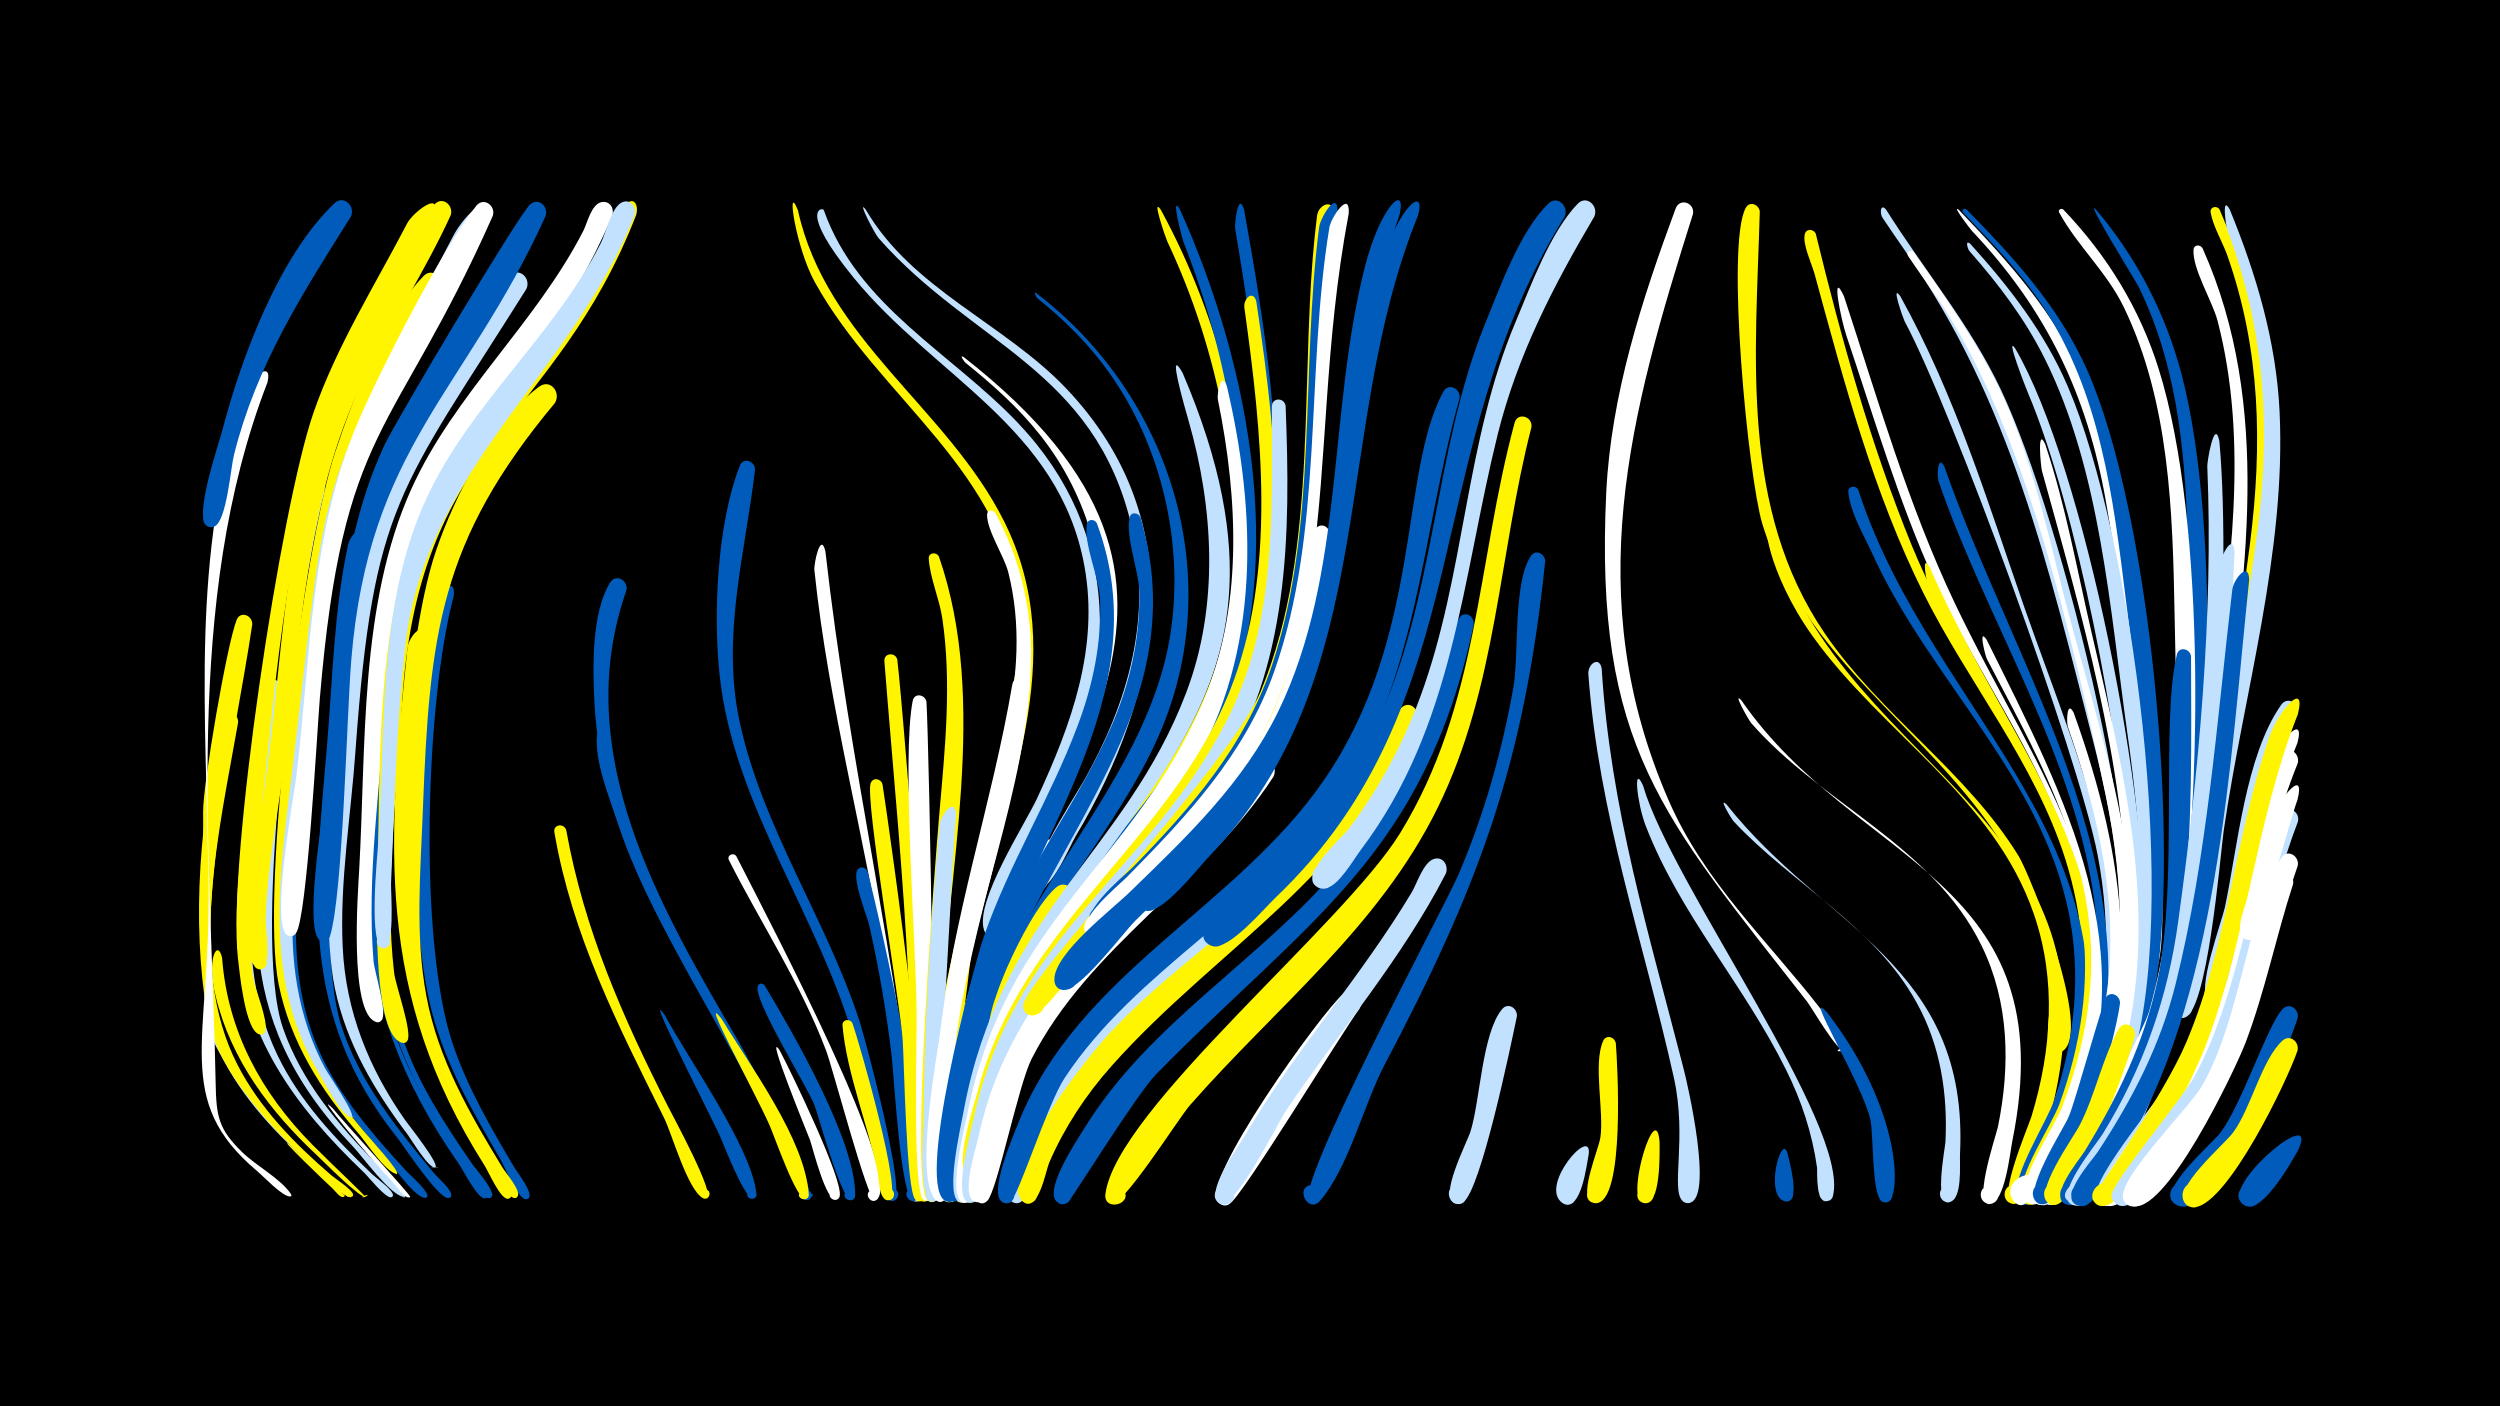 <svg width="1200" height="675" viewBox="-500 -500 1200 675" xmlns="http://www.w3.org/2000/svg"><path d="M-500-500h1200v675h-1200z" fill="#000"/><path d=""  fill="#fff" /><path d=""  fill="#005bbb" /><path d=""  fill="#c2e1ff" /><path d=""  fill="#c2e1ff" /><path d=""  fill="#fff500" /><path d=""  fill="#005bbb" /><path d=""  fill="#005bbb" /><path d=""  fill="#fff500" /><path d=""  fill="#fff500" /><path d=""  fill="#c2e1ff" /><path d=""  fill="#005bbb" /><path d=""  fill="#fff500" /><path d=""  fill="#c2e1ff" /><path d=""  fill="#fff500" /><path d="M-396.2-12.1c7.7 26.9 24.4 49 44.7 67.9 2.5 2.3 20.2 18.5 19.3 18.6-4.1 0.7 3.8-2.5 0.3-0.1-1.8 1.3-12.2-9.4-13.8-10.9-18.1-15.5-35.1-32.5-46.5-53.6-3.1-5.8-8.4-14.2-9-20.9-0.2-3.1 3.8-3.5 5-1z"  fill="#c2e1ff" /><path d="M-393.4-40.3c2.6 35.1 18.8 65 43.3 89.7 12.4 12.5 26.2 25 25.3 25.2-4.4 0.7 4.1-2.6 0.3-0.2-2.2 1.4-20.7-17.4-23.2-19.7-22.7-21.2-41.4-45.9-48.8-76.6-4.5-18.2 1-27.6 3.1-18.4z"  fill="#fff500" /><path d="M-385.7-153.3c-9 51.7-24.8 116.6-0.4 164.2 10.8 21.1 27.4 38 45.2 53.3 1.6 1.4 10.7 7.3 10.4 9.4 0 0.3-0.3 0.7-0.6 0.8-4.7 1.3-25.8-21.9-29.6-25.6-16.2-15.8-35.8-38.3-39.8-61.4-7.9-46.7-3.2-95.9 6.9-142.1 1.1-5.1 8.1-3.6 7.9 1.4z"  fill="#fff500" /><path d="M-378.9-200.4c-8.3 56.8-31.6 150.6-13.6 198.2 9.6 25.5 27.5 45.7 47.6 63.5 1.5 1.3 15.6 12.8 13.3 13.3-1.6 0.3 1.4 0.1-0.2 0-4.2-0.2-14.5-12-17.9-15-61.1-53.8-51.9-84.9-52.8-170-0.1-13 11.4-80.3 16.1-92.1 1.8-4.4 7.5-2.2 7.5 2.1z"  fill="#fff500" /><path d="M-371.6-316.5c-40.8 105.3-26.9 227.6-24.9 336 0.3 16.6 1.4 22.4 12.7 33.5 6.6 6.5 18.5 12.7 23.5 20.2 0.6 1-1.1 1.7-1.3 0.5-0.4-2.3 3 0.6 0.7 0.6-3.6 0-12.7-9.7-15.7-12.2-40.4-34-22.5-62.4-23.3-134.4-1-88.4-8.8-158.9 17.1-239.3 1.9-5.9 13.9-16.7 11.2-4.9z"  fill="#fff" /><path d="M-365.2-169.6c-6.5 56.9-28 121.1-1.7 175.9 10.7 22.4 27.9 40.4 45.6 57.4 1.7 1.6 10.4 7.8 9.9 10.2-0.1 0.4-0.4 0.8-0.8 0.8-2.7 0.6-11-9.9-13-11.8-33.3-31.8-59-66.4-61-114.1-1.2-29.5 5-58.7 9.3-87.7 0.9-6.2 0.4-31.4 6.2-34.5 2.9-1.5 5.5 0.9 5.5 3.8z"  fill="#c2e1ff" /><path d="M-361.3 49.2c2.7 2.7 27.4 24.3 26.8 24.9-1.8 2-4.7-2.8-6.8-4.5-1.4-1.2-26-24.8-20-20.4z"  fill="#fff500" /><path d="M-351.4-126.5c-5.6 48.1-15.2 97 9.9 141.5 9.9 17.6 23.4 32.8 37 47.6 1.1 1.2 12.5 11.1 9 12.3-0.1 0-0.6 0.1-0.7 0.1-6-1.1-17.3-18.5-21.6-23.2-25.8-28.8-44.9-60.4-47.3-99.9-1.4-23.2-2-58.3 6.4-80.2 1.6-4.3 7.3-2.3 7.3 1.8z"  fill="#005bbb" /><path d="M-344.2-264c-12.9 49.7-35.5 212.6-20 257.4 8.9 25.7 26.4 46.4 45.2 65.5 1.5 1.6 16.7 15.4 13 15.7-2.1 0.2 1.9 0.3-0.3-0.1-6.5-0.9-19.6-19.3-24.3-24.2-61.5-64.6-47.3-120.4-37.4-200.7 4.4-35.9 6.2-72.1 13.8-107.5 1.2-5.4 11.3-17.8 10-6.1z"  fill="#c2e1ff" /><path d="M-340.2 32.1c3.4 4.5 37.7 41.9 37.1 42.4 0 0-0.5 0.3-0.5 0.3-2.3 0.4-6.6-6-8-7.5-10.6-10.8-39.4-45.8-28.6-35.2z"  fill="#fff" /><path d="M-331.6-396c-23.3 37-45.4 71.4-56.1 114.4-1.6 6.3-3.5 31.8-9.4 34.3-5.9 2.5-7.8-8.1-1.4-7.8 6.4 0.3 3.7 10.6-2 7.6-6.9-3.6 5.5-39.3 7.2-45.9 9.1-34.8 27.1-83.5 53.8-109 4.5-4.3 10.3 1.5 7.9 6.4z"  fill="#005bbb" /><path d="M-323.5-242c-12.5 47-27 190.5-12.6 234.6 8.8 26.9 26.5 48.9 44.3 70.4 1.9 2.2 9.1 8.4 8.4 11.1-0.2 0.5-0.7 1-1.3 1-4.9 0.4-21.3-24.8-24.7-29.1-47.1-59.2-39.8-116.5-33.7-187.4 2.8-32.4 3.3-65.4 10.2-97.2 1.3-5.9 10.5-13.2 9.4-3.4z"  fill="#005bbb" /><path d=""  fill="#fff" /><path d="M-310.1-189.7c-6 56.6-18.4 141.1 2.8 194.3 7.9 19.8 19.9 37.5 32.1 54.8 1.4 2 13 14.6 8.2 15.8-2.2 0.5-2.8-3-0.6-3.3 2.3-0.3 2.5 3.3 0.2 3.3-3.5 0-10.3-13.6-12.4-16.6-58.6-83.6-46-147-38.2-243.5 0.4-5.1 7.6-14.1 7.9-4.8z"  fill="#005bbb" /><path d="M-302.9-217.2c-11.4 50.3-20.2 167.1-4 215 7.6 22.4 20.6 42.1 33.9 61.4 1.4 2 12.9 14.8 8 15.8-2.3 0.5-2.8-3.1-0.5-3.3 2.3-0.2 2.5 3.4 0.2 3.4-3.7 0-10.6-14.4-12.7-17.4-44.8-65.2-45-107.3-40.6-183.7 1.7-29.1 1.6-58.6 6.7-87.4 1-5.7 9.7-13.5 9-3.8z"  fill="#005bbb" /><path d="M-296.2-193.5c-7.7 56.1-16.3 145.3 3.7 198.3 7.5 20 18.9 38 30.2 56 1 1.6 11.2 13.7 6.3 14.6-2.4 0.4-2.9-3.4-0.5-3.6 2.4-0.2 2.5 3.7 0.1 3.6-3.6-0.1-9.2-13.2-11.1-16.1-52.4-82.7-46.6-154-36.9-248.3 0.5-5.3 8.1-14 8.2-4.5z"  fill="#fff500" /><path d="M-288.8-361.5c-51.7 90.5-53.6 129.4-65.6 230.1-3.7 30.8-10.2 62.1-7.4 93.3 2.7 30.7 16.3 57.3 36 80.6 2 2.4 18.8 20.8 16.2 20.9-2.3 0.1 2 0.4-0.3 0-4.9-0.8-14.5-15.2-17.9-19.2-18.2-20.8-32.8-44.2-38.4-71.5-9.3-45.5 11.8-209.7 27.1-255.7 8.8-26.2 22.9-64.3 42.4-84.5 4.2-4.4 10.1 1 7.9 6z"  fill="#fff500" /><path d="M-282.2-214c-13.5 50.4-17.1 165.5-0.6 214.7 7.1 21.3 18.5 40.7 29.8 59.9 1 1.7 10.9 14.2 5.7 15-2.6 0.4-2.9-3.7-0.4-3.8 2.6-0.1 2.5 4 0 3.8-3.9-0.3-10.3-16.1-12.3-19.5-13.2-22.5-26.2-45.3-32.8-70.8-12.5-48.3-9-146.6 1.4-195.9 1.2-5.9 10.4-13.2 9.2-3.4z"  fill="#005bbb" /><path d="M-291.9-396.5c-13.7 28.8-31.5 55.5-44.2 84.9-29.5 68.6-31.5 150.6-41.2 223.9-2.5 18.6-3.9 37.5-1.3 56.2 0.8 6.2 7.5 21.2 5.9 26.4-1.3 4.2-7.3-0.6-3.4-2.8 3.9-2.2 4.9 5.5 0.6 4.4-6.9-1.7-9.6-30.6-10.3-36.6-5.2-46.1 20.5-216.1 36.2-261.6 11.2-32.3 29.4-61 45.1-91.2 2.6-5 17.1-16.5 12.6-3.6z"  fill="#fff500" /><path d="M-268.1-394c-18.8 41.3-47.4 77.4-62.3 120.7-19.7 57.7-24.9 144.1-28.8 205.7-1.8 27.9 1.9 55.4 15.2 80.3 1.5 2.9 15.9 23.7 12.5 23.5-6-0.3 6.1-0.4 0.2 0-4.3 0.3-13.5-17.6-15.6-21.1-27.4-45.9-18.7-96.1-12.7-146.4 17.6-145.6 8.8-125.3 77.4-255.9 5.3-10 19.6-23.2 14.1-6.8z"  fill="#c2e1ff" /><path d="M-283.7-396.6c-12.4 27.1-28.9 52-41.8 78.8-28.9 59.8-29.7 125-38.7 189.5-3.2 23.2-7.6 46.4-8.3 69.8-0.1 3.5 3.6 25.6-3.4 23.7-4.8-1.3-0.9-8.6 2.9-5.4 3.2 2.8-1.4 7.6-4.3 4.5-12.4-13.2 1.5-66.9 3.9-83.1 9.2-62.3 9.2-127.3 32.3-186.6 10.6-27.3 31.2-73.9 49.5-96.3 3.7-4.5 9.6 0.2 7.9 5.1z"  fill="#fff500" /><path d=""  fill="#fff" /><path d="M-247.4-361.2c-61.1 97.2-73.4 102.9-82 222-2.2 31.1-7.6 62.5-6.1 93.8 1.4 30.7 12.5 58.2 30 83.1 1.8 2.5 17.9 22.8 14.1 22.7-5.9-0.2 6-0.4 0.2 0-3.3 0.2-11.1-13.1-13.2-15.9-15.9-21-29.3-43.7-34.8-69.8-9.8-46.1 3.4-187.5 18.7-232.9 10.9-32.3 40.5-86.2 65.3-109.5 4.6-4.3 10.3 1.5 7.8 6.5z"  fill="#c2e1ff" /><path d="M-263.5-396.3c-47.8 107.5-71.9 99.2-83 231.8-1.3 15.5-6.1 105.2-11.4 112.4-3.8 5.1-9.6-4.3-3.3-5.4 5.3-0.9 4.9 8.1-0.3 6.7-9.5-2.6 2.7-67.5 3.8-76.8 6.9-57.4 6.5-115.9 29.6-170 10.6-24.7 40.6-83.6 56.7-103.6 3.6-4.5 9.6 0.1 7.9 4.9z"  fill="#fff" /><path d="M-233.7-306.5c-55.3 66.3-60.1 110.8-63.3 194.7-1.1 29.9-3.9 60.5 1.7 90.1 5.6 30.1 20.7 56.2 36.4 82 1.5 2.5 8.7 10.8 7.5 13.7-1.2 2.7-5.1-0.3-2.9-2.2 2.6-2.2 4.5 3.4 1.1 3.2-5-0.3-16.8-26-19.7-30.7-12.3-20.6-23-42-28.2-65.5-11-50.2-6.2-165.8 10.4-214.5 8.7-25.7 27.3-62.4 49.5-78.7 5.4-4 10.7 2.9 7.5 7.9z"  fill="#fff500" /><path d="M-228.2-101.5c8.6 47.9 27.2 90 49.1 133.1 2.4 4.7 22.6 41.9 18.4 43.6-3.2 1.3-4.1-4.4-0.7-4.2 3.5 0.2 1.9 5.7-1.2 4.1-7.4-4-14.8-30.8-18.7-38.6-22.1-44.4-44.1-87.5-52.6-137-0.7-3.8 4.6-4.6 5.7-1z"  fill="#fff500" /><path d=""  fill="#fff" /><path d="M-238.1-396.3c-38.2 84.2-85 110.8-93.3 213.3-2.2 27-4 112.4-10.2 132.4-1.9 6-10.3-0.9-4.9-3.9 5.5-3.1 6.9 7.7 0.8 6.2-9.2-2.3 0.9-62 1.8-70.7 5.7-56.3 4-114.3 28.2-166.9 5.4-11.7 65.5-112.6 70.4-116.2 4.2-3.1 8.6 1.5 7.2 5.8z"  fill="#005bbb" /><path d="M-207.3-147.4c8.8 80.5 65.3 143.4 94.7 216.4 0.4 1 3.4 8.3-1.4 6.6-9.8-3.2 11-4.5 1.7-0.1-3.3 1.5-22.2-45.9-25-51.6-21.9-43.5-51-82.4-66.3-129.2-3.9-11.9-11.2-29.4-9.8-42 0.4-3.7 5.3-3.3 6.1-0.1z"  fill="#005bbb" /><path d="M-199.3-216.7c-27.5 78.2 16 152.1 54.4 217.6 4.1 7.1 39.3 72.8 32.9 75-3 1-4.3-3.8-1.2-4.5 3.1-0.7 3.9 4.2 0.7 4.6-3.9 0.4-4.9-7.7-5.8-10-30.9-76.7-92-143.4-96.4-229.2-0.8-16.3-1.4-42.6 7.5-57.1 2.8-4.6 8.8-1.1 7.9 3.6z"  fill="#005bbb" /><path d="M-206.1-396.5c-42.4 99.3-101.7 106.8-109 233.8-2.3 40.8-9 83.3-5.6 124.1 0.4 5 6.8 24.9 3.9 28.3-3.1 3.7-7.1-3.8-2.3-4.3 4.1-0.5 3.4 6.4-0.5 5.1-12.9-4.3-8.6-62.1-8-72.8 3.4-59.7 0-127.6 25.1-183.1 20.7-45.7 59.8-79.4 82.6-124 1.8-3.6 3.8-12.7 8.7-13.6 4-0.7 6.2 3.1 5.1 6.5z"  fill="#fff" /><path d="M-194.6-396.9c-38.9 100.3-105.7 109.4-112.5 236.5-2.2 41.8-8.6 85.8-3.7 127.5 0.6 5.5 9 28.9 6.3 32.5-2.3 3.1-6.5-1.8-3.2-3.6 4-2.2 4.9 5.7 0.6 4.5-13.5-3.6-12.1-62-11.8-72.9 1.6-60.7-1.7-132.6 24.5-188.6 22.1-47.2 64.4-80.8 86.4-128.2 9.8-21 15.2-14.4 13.4-7.7z"  fill="#fff500" /><path d="M-181-12.9c11.2 21 41.9 63.8 44.1 86 0.3 3.5-5.4 2.8-4.3-0.5 1.3-3.9 6.7 0.8 3.1 2.6-4.1 2.1-15.1-27.6-17-31.4-9.8-20.2-35.5-70.2-25.9-56.7z"  fill="#005bbb" /><path d="M-195.3-396.9c-29.6 75.7-100.3 121.7-110.1 206.5-4.3 37.7-5.2 76.4-6.9 114.3-0.2 4.4 2.4 33.6-4.7 31.1-3.6-1.3-2.3-6.8 1.4-6.4 3.8 0.4 3.8 6.2 0 6.6-8 0.8-3.2-45.1-2.8-51.3 3.4-54.7-0.3-114.2 23.2-164.9 21-45.3 61.1-77.8 83.6-122.3 2.4-4.7 5-17 10-19.5 4-2 7.3 2.1 6.3 5.9z"  fill="#c2e1ff" /><path d=""  fill="#c2e1ff" /><path d=""  fill="#fff" /><path d="M-153.6-10.9c13.4 22.2 40.1 57.8 41.8 84.2 0.2 3.7-5.8 2.7-4.5-0.7 1.6-4 7 1.1 3.2 2.9-4.2 2-15.6-31.4-17.7-35.8-7.6-16.9-34.2-65.3-22.8-50.6z"  fill="#fff500" /><path d="M-146.5-88.9c20.1 39.4 79 151.7 67.7 164.4-2.8 3.2-7-2.5-3.1-4.2 3.4-1.5 5.4 3.9 1.9 5-3.3 1.1-20.5-64.4-23.5-72.1-12.2-32.2-31.1-60.7-46.6-91.3-1.2-2.4 2.2-4 3.6-1.8z"  fill="#fff" /><path d="M-137.6-274.5c-4.8 40.7-16.2 79.7-7.4 120.8 10.8 50.7 41.5 94.6 57.5 143.6 2.8 8.6 23.4 85.4 16.3 86.5-4.5 0.6-3.9-6.9 0.4-5.6 4.3 1.3 0.7 7.9-2.7 4.9-3.6-3.1-13.2-64.2-16-74.6-16.7-60.6-58.4-113.9-65.1-177.2-3.1-29.3-1.2-72.5 9.7-100.3 1.7-4.4 7.4-2.3 7.3 1.9z"  fill="#005bbb" /><path d="M-132.9-26.9c13.5 22.6 43.7 74.7 43.4 100.6-0.1 4-6.5 2.5-4.9-1.1 2-4.2 7.6 1.8 3.2 3.5-4.4 1.7-15.8-40-17.8-45.5-3.2-8.6-30-51.3-27.2-57.4 0.7-1.5 2.4-1.3 3.3-0.1z"  fill="#005bbb" /><path d="M-125.8 4.1c5 9.3 31.1 63.1 28.8 70.2-1.2 3.7-6.7 0.5-4.1-2.4 2.6-2.9 6.3 2.4 2.7 3.9-4.9 2-11.4-24.6-12.8-28.6-0.6-1.7-22.1-54.1-14.6-43.1z"  fill="#fff" /><path d="M-117-399.1c13.6 62 71.5 94.8 98.8 149 33.2 65.8-0.3 132.7-14.3 198.7-1.9 8.7-6.7 68.3-13.1 69.4-5.8 1-5.4-8.8 0.3-7.3 6.7 1.8-0.5 11.4-4.1 5.6-10.6-17 42.2-179.9 38.9-220.5-5.7-69.4-67.2-104-98.4-160.4-9.2-16.6-13.9-49-8.1-34.5z"  fill="#fff500" /><path d="M-104.6-399.2c16.3 46.2 61.2 68.5 93.2 102.2 50.8 53.5 47.3 119.5 18.5 182.7-4.5 9.8-20.6 61.3-29.4 63.5-8 2.1-6.2-12.2 1-8.2 7.2 4-3.9 13.1-6.4 5.3-4.4-13.7 19.7-50.6 25.6-63.3 16.3-35.3 29.8-72 22.6-111.4-12.2-66.6-72-90.7-110.9-138.5-26.4-32.4-15-33.8-14.2-32.3z"  fill="#c2e1ff" /><path d="M-103.8-235.3c11.5 102.5 34.9 198 45.5 301.4 0.2 2.2 2.8 12-3 10.5-3.5-0.9-2.7-6.2 0.9-6 3.6 0.1 3.9 5.5 0.4 6.1-4.8 0.9-12.7-96.1-14.3-107.1-9.9-65.9-27.9-129.5-34.8-196-0.3-3 3-18.8 5.3-8.9z"  fill="#fff" /><path d="M-84.5-399.5c22.2 38.3 66.9 54.9 96.5 86.2 60.9 64.3 45.6 145.7 4.3 214.7-3 5-13.1 30.2-20.9 25.3-4.1-2.6-2.1-9.2 2.8-9.1 5.8 0.1 6.5 8.7 0.8 9.8-14 2.8 17.8-46.6 20.9-52 21.7-38.1 33.5-79.5 23.2-123.1-17.7-75.1-76.6-87.1-121.3-137.9-2.1-2.3-10.7-19.3-6.3-13.9z"  fill="#c2e1ff" /><path d="M-90.8-8.8c3 8.5 24.8 83.8 17.6 84.9-3.8 0.6-4.4-5.4-0.5-5.6 3.8-0.2 3.8 5.9-0.1 5.6-4.5-0.3-4.3-10.4-4.9-13.3-4.6-22.6-15-48-16.9-70.6-0.2-3 3.7-3.4 4.8-1z"  fill="#fff500" /><path d="M-83.6-81.7c5.9 22 32.8 141.7 24.4 156.7-2.4 4.2-8.3-1.2-4.5-4 3.9-2.8 7.1 4.6 2.4 5.5-6.3 1.2-9.7-61.8-10.7-69.6-2.5-21.1-6.1-42.1-10.8-62.9-1.1-4.6-8.7-23-5.4-26.7 1.5-1.8 3.9-0.8 4.6 1z"  fill="#005bbb" /><path d="M-76.4-123.5c2.9 18.4 28.9 199.5 18.1 200.1-4.9 0.3-3.6-7.8 1-6 4.6 1.8 0 8.6-3.4 5.1-4.3-4.5-5.3-65.8-6-76.5-1.3-18.5-18.1-115-15.4-123.2 1.1-3.1 5-2.3 5.7 0.5z"  fill="#fff500" /><path d="M-69.3-183.4c2.9 23.6 22.1 259.7 13.1 260.2-5 0.2-3.6-8 1.1-6.1 4.6 1.9-0.1 8.7-3.5 5-4.8-5.2-4.6-88.7-5.2-102.2-2.4-52.2-7.6-104.1-11.7-156.1-0.3-4.1 5.3-4.5 6.2-0.8z"  fill="#fff500" /><path d=""  fill="#fff" /><path d="M-55.3-163.2c1.3 22 5.8 239.4 0.6 239.6-5.1 0.1-3.5-8.1 1.2-6.1 4.7 2-0.2 8.8-3.6 5-4.8-5.3-2.8-76.2-2.9-88.3-0.2-34.1-7.3-123.2-1.9-150.6 0.8-4 5.9-3.1 6.6 0.4z"  fill="#fff" /><path d="M-49.3-232.8c24.3 70 3.8 151.6 0.8 223.9-0.4 9.3 0.2 85.8-4 85.9-5.1 0.1-3.4-8.3 1.2-6.2 4.7 2.1-0.4 8.9-3.7 5.1-8.4-9.6 3.9-162.3 5.9-185.6 2.7-31 6-62.4 1.4-93.5-1.4-9.4-5.9-19.3-6.5-28.6-0.2-3.1 3.8-3.4 4.9-1z"  fill="#fff500" /><path d="M-41.1-108.7c-1.6 17.6-10.2 185.5-11.3 185.6-3.8 0-4.4-5.5-0.8-6.4 4.3-1 5.5 5.8 1.1 6.3-7.4 0.9-4.7-34.2-4.6-39.5 0.3-34.9 2-69.9 4.6-104.7 0.9-12.2 2-24.3 3.1-36.5 0.5-5 7.6-14.1 7.9-4.8z"  fill="#c2e1ff" /><path d="M-37.4-328.6c146.3 114.6 34.7 194.2 5.8 324.3-2 9.1-9.9 81.5-12.9 81.4-6.3-0.3-1.8-10.3 2.6-5.8 4.4 4.6-5.8 8.7-5.9 2.4-1.3-134.2 61.4-170.2 75.2-259.7 5.8-37.7-4.7-75.8-28.4-105.5-10.3-13-22.7-24-35.6-34.4-0.1 0-3.4-4.2-0.8-2.7z"  fill="#fff" /><path d="M-27 26.9c-1.9 8-3.2 46.1-8.8 49.5-4.8 3-7.9-5.9-2.3-6.5 5.6-0.7 4.7 8.7-0.7 6.9-6.6-2.2 0.1-48.2 4.6-53.5 2.9-3.5 7.6-0.4 7.2 3.6z"  fill="#fff" /><path d="M-22.3-253.9c12.1 22.2 17.9 47 17.2 72.3-1.7 61.1-29.2 120.4-36.2 181.3-1 8.6-3.4 76.9-7.5 76.8-5.3-0.1-3.3-8.6 1.4-6.3 4.8 2.3-0.7 9.2-4 5.1-17.1-20.8 27.2-192.4 34.4-225.2 5.4-24.8 7.3-50.4 1-75.3-2-8-10.3-20.1-10.2-27.8 0-2.3 2.8-2.5 3.9-0.9z"  fill="#fff" /><path d="M-13-60.3c-15.1 35.5-23.6 73.6-26.7 112-0.4 4.7 1.8 23.6-3.5 25.2-4.5 1.3-6.1-5.9-1.5-6.7 5.4-0.9 4.9 8.1-0.3 6.7-16.9-4.6 14.6-128.6 24-141.6 3.3-4.6 9.3-0.4 8 4.4z"  fill="#fff500" /><path d="M-6.6-170.6c-5.6 63-30.8 123-36.6 186.6-1.2 12.8 3.8 49.7-3 59.4-3.5 5.1-9.4-3.9-3.3-5.2 5.2-1.1 5 7.7-0.1 6.5-9.6-2.2-0.4-68.3 0.5-77.5 6.1-58.3 25.2-113.1 35-170.6 0.8-4.9 7.4-3.9 7.5 0.8z"  fill="#fff" /><path d="M-3-359.6c65.1 49.4 92.8 137.3 58.9 213.4-20.2 45.3-56.2 81.2-74 127.9-4.3 11.1-14.1 66.6-17.8 70.4-4.2 4.3-9.7-4-4.1-6.1 5.6-2.2 7.1 7.7 1.1 7.3-8.4-0.6 0.5-31.3 1.6-36.4 17.9-84.8 87-137.3 99-212 6.9-43.4-4-90.6-29.5-126.3-9.6-13.5-21.4-25.1-34.3-35.5-0.7-0.6-1.7-3.1-0.9-2.7z"  fill="#005bbb" /><path d="M7.8-89.6c-23.2 40.7-38.7 83.1-44.7 129.7-0.8 6.3 0.8 32.6-4 35.9-4.6 3-7.9-5.4-2.5-6.3 5.4-0.9 4.9 8.2-0.4 6.8-8.3-2.4 0.5-47 1.7-54.2 5.6-35.5 16.3-90.4 41.9-117.7 4.2-4.4 10 0.9 8 5.8z"  fill="#fff" /><path d="M14.7-67c-22.7 31.6-38 66.3-45.3 104.6-1 5.4-2.8 42.1-9.4 39.2-3.8-1.7-1.9-7.5 2.1-6.7 4.7 1 2.8 8.3-1.8 6.9-18.9-6 21.3-128.8 46.6-151 4.8-4.2 10.5 1.9 7.8 7z"  fill="#fff500" /><path d="M57.2-399.3c29.3 53.9 44.6 116.9 41.6 178.3-2.6 51.9-25 93-57.6 132.3-4.9 6-29.6 43.2-36.8 37.4-4.8-3.8 0.1-11.6 5.7-8.8 5.5 2.7 2.3 11.3-3.7 9.8-13-3.2 15.7-32.7 19.5-37.1 31.1-37.5 58.7-74.2 64.7-124.1 7-57.7-5.6-120.3-30.3-172.6-0.6-1.2-7.9-22.2-3.1-15.2z"  fill="#fff500" /><path d="M26.5-248.8c31.1 83.5-34.8 153.6-55 230.6-3.9 14.8-9.3 88.5-13.2 93.7-3.8 5.1-9.6-4.3-3.3-5.4 5.3-0.9 4.9 8.1-0.4 6.7-16.5-4.4 12.9-113.3 17.4-126.5 12.1-35.3 32.1-66.9 45.2-101.8 7.4-19.5 11.7-40.2 10.8-61.1-0.5-10.5-7.9-26.2-6.3-35.8 0.5-2.7 3.8-2.5 4.8-0.4z"  fill="#005bbb" /><path d=""  fill="#005bbb" /><path d=""  fill="#fff" /><path d="M47.4-251.7c27.1 90.9-44.2 152.7-70.3 232.7-6 18.5-13.2 89.8-16.7 94.3-3.4 4.3-9.2-2.7-4.3-5.2 5.7-3 6.8 8.2 0.6 6.4-16.8-4.8 15-108.2 20-120.7 15.1-37.9 40.6-70.1 56.8-107.3 8.8-20.2 13.7-41.8 13.4-63.9-0.1-10.3-6.8-26.8-4.7-36.2 0.7-2.9 4.2-2.4 5.2-0.1z"  fill="#005bbb" /><path d="M55.9-95.4c-31.2 36.5-62.5 69.7-77.1 116.7-2.2 7.2-10.8 57.7-15.3 55.6-3.8-1.8-1.7-7.7 2.3-6.8 4.8 1.1 2.6 8.6-2 6.9-14.7-5.1 15.6-84.6 20.6-94.9 13.6-28.4 38.1-67.3 64.1-85.6 5.6-3.9 10.8 3.2 7.4 8.1z"  fill="#fff500" /><path d="M66.3-399.6c34 75.4 54.3 177.7 15.6 255.1-22.4 44.9-63.1 76.9-87 120.8-3 5.6-12 34.9-19 32-4.8-2-2.6-9.4 2.4-8.4 5.9 1.1 3.8 10.3-2 8.6-9.3-2.7 6.1-28.9 8.8-34.2 29.2-59.3 88.1-98.5 104.1-164.9 15-62.4 1.9-134.6-21.2-193.4-0.5-1.4-6.4-23.5-1.7-15.6z"  fill="#005bbb" /><path d="M67.7-320.9c74.7 174.7-56.6 204.6-93 337.9-2.5 9.2-7.3 55.5-10.2 58.9-3.6 4.3-9.3-3-4.3-5.4 5.9-2.9 6.7 8.6 0.5 6.6-7.5-2.4 0.7-37.2 1.8-43.5 17.5-95.3 77.6-124 106.9-201.2 15.8-41.5 13.2-88.4 1.1-130.5-6.5-22.6-8.3-32.7-2.8-22.8z"  fill="#c2e1ff" /><path d=""  fill="#fff500" /><path d="M97.2-399.2c20.3 113 33.8 219.5-47.2 311.3-4.9 5.6-22.8 32-30.5 28.5-6.8-3.1-1.3-13.6 5.2-9.8 5.5 3.3 1.5 12-4.6 10-12.7-4.3 15.1-28.9 18.8-33.2 28.5-31.8 52.6-65 61.4-107.6 12.6-61.5 2.9-128.9-7.4-190.1-0.4-2.6 1.5-18.6 4.3-9.1z"  fill="#005bbb" /><path d="M88.9-314.6c14.3 60.7 16.2 127.5-16.4 182.7-30.8 52.1-77.4 89.2-95.3 149.2-2.8 9.4-5.7 55.7-12.1 59.5-4.9 3-7.9-6-2.2-6.6 5.6-0.6 4.7 8.7-0.8 6.9-7.5-2.5 1-36.7 2.3-42.8 18.3-92 79.3-120.4 112.4-195.8 20-45.7 17.6-98.6 7.8-146.6-0.6-3.1 1.7-14.2 4.3-6.5z"  fill="#fff" /><path d="M97-55.4c-31.2 27.1-66.1 51.3-87.5 87.5-3.7 6.2-18.5 48.3-23.8 44.6-3.9-2.7-0.5-9 3.9-7.1 5.2 2.1 1.3 10.1-3.6 7.4-8.6-4.7 10.2-40.9 13.5-47.3 16.4-31.2 59.6-79.3 90.9-95.1 6.6-3.3 11 5.1 6.6 10z"  fill="#c2e1ff" /><path d="M103-355.4c10.8 71.4 19.6 154.1-17.7 219.4-28.3 49.6-76.8 83.6-99.2 137.3-4.2 10-13.8 58.6-17.2 62.1-4.2 4.3-9.7-4.1-4.1-6.3 6.6-2.5 6.4 9.8-0.1 7.1-7.3-3.1 2.9-34.1 4.5-40.2 21.3-81 91.7-119.1 121-192.1 22.9-57.1 15.4-124.7 7.1-184.2-0.6-4.3 4.1-8.8 5.7-3.1z"  fill="#fff500" /><path d="M111.2-127.1c-32.7 50.4-88.4 81.2-116 135.3-6.4 12.6-16.5 63.1-21.2 68.1-4.8 5.1-9.9-6-3-6.4 7-0.4 3.1 11.1-2.2 6.6-4.4-3.8 0.7-18.8 1.7-23.5 13.2-66.7 57.6-105.2 103-151.5 9.1-9.2 20-30.4 31-36.1 5.1-2.7 9 3.1 6.7 7.5z"  fill="#fff" /><path d="M117.1-305.1c2.4 61.6 2 125.4-32.8 178.8-33.6 51.5-84 86.6-103.9 147.2-2.9 8.9-6.6 52.3-12.7 55.9-5 2.9-7.9-6.2-2.2-6.8 5.8-0.5 4.6 9-0.8 7.1-7.4-2.6 1.3-34.2 2.6-40.2 19.5-88.8 83.7-117.5 121.2-190.4 24.5-47.5 22-99.7 22-151.4 0-4.4 6-4.4 6.6-0.2z"  fill="#c2e1ff" /><path d=""  fill="#c2e1ff" /><path d=""  fill="#fff" /><path d="M138.2-243.6c-15.7 147.4-70.1 129.5-134.6 229.6-13.1 20.4-22.1 43.3-27.2 66.9-0.9 4-1.2 27.6-8.8 23.7-4.5-2.3-0.5-9.2 3.7-6.4 4.2 2.8-0.5 9.2-4.4 6-5.2-4.3 1.5-24.7 2.7-30.3 16.7-77.8 76.7-114.2 120.8-174.5 17-23.3 28.1-49.8 34.3-78 1.5-7.1 1.9-37.4 8-40.7 2.9-1.5 5.5 0.9 5.5 3.7z"  fill="#fff" /><path d="M140.1-397.8c-10.3 74.9 0.5 156.6-24.8 228.6-16.2 46.3-50.4 78.2-83 113.3-5.8 6.2-31.2 45-37.5 43.2-7.7-2.1-1.6-13.8 4.5-8.6 7.2 6-7.1 13.7-8.2 4.4-1.3-10.9 99.5-116.1 114-151.1 29.2-70.6 17.7-154 27.1-228.5 0.7-5.5 8-8.2 7.9-1.3z"  fill="#fff500" /><path d="M152.6-15.9c-9.1 12.4-56.8 91-62.5 93.8-6.8 3.4-9.9-8.8-2.3-9 8.9-0.3 3.6 14.3-3 8.3-9.9-8.9 49.8-91.7 60.1-100.3 5-4.2 10.5 2.2 7.7 7.2z"  fill="#fff" /><path d="M142-398.2c-18.7 123 9.8 219.1-85.3 317.7-5.1 5.3-23.2 30.1-31 26.2-6.8-3.5-0.7-14 5.7-9.8 5.5 3.6 1 12.3-5.1 10-12.5-4.8 13.7-25.8 17.4-29.6 28.1-28.7 54-58.3 66.9-97.1 22.2-66.7 13.6-141.2 22.6-210.2 0.6-4.7 9.1-18.5 8.8-7.2z"  fill="#005bbb" /><path d="M147.4-397.6c-24 127.4 7.6 219.1-93.1 321.4-5.1 5.2-23.3 30-30.9 26.2-5.8-3-2.4-12.1 4-10.5 7.4 1.9 3.8 13.4-3.4 10.7-12.5-4.7 13.3-25.5 16.9-29.2 29-29.4 56.7-59 70.7-98.6 23.9-67.4 15-143.2 26.5-213.2 0.8-4.9 9.9-18.3 9.3-6.8z"  fill="#fff" /><path d=""  fill="#c2e1ff" /><path d="M180.1-155.2c-29.5 75.4-95.2 109.3-146.4 166.7-12.4 13.9-22.7 29.5-30.1 46.6-1.6 3.8-5.2 24.3-12.5 18.8-4.6-3.5 1.3-10.4 5.5-6.5 4.2 3.9-2.4 10.2-6.1 5.9-12.4-14.5 31.9-69.2 41.2-79.4 24.2-26.3 53.9-46.6 79.9-70.9 16.9-15.9 32.1-33.5 44.1-53.3 5.3-8.7 9.8-27 17.2-33.2 3.9-3.3 8.4 1.1 7.2 5.3z"  fill="#fff500" /><path d="M171.9-397.3c-25.3 71.6-18.1 148.9-41.2 220.6-15.8 49.2-49.6 83.4-85.7 118.6-5.7 5.5-28.2 36.2-35.6 33.1-7.9-3.3 0.2-15 6.1-8.6 6.8 7.4-9.5 13.6-9.4 3.6 0.2-12.7 28-33.7 36.5-42.1 27.1-26.3 54.4-52.2 71.1-86.7 32-66.1 23.6-143.8 41.6-213.7 7.2-28 19.7-39.9 16.6-24.8z"  fill="#005bbb" /><path d="M194-80.7c-21 40.8-51 75.6-76.5 113.5-4.4 6.5-25.1 48.8-32 44.9-5.7-3.2-0.2-11.9 5.1-8.1 4.5 3.2 0.5 10.5-4.6 8.3-9.2-3.9 8.7-27.9 11.6-32.9 24-40.8 55.8-76.2 80.1-116.8 2.4-4.1 5.5-14 10.3-15.8 4.5-1.7 7.5 3 6 6.9z"  fill="#c2e1ff" /><path d="M200.6-308.9c-18.5 66.1-19.8 136.1-60 194.4-35.5 51.5-95.1 79.8-129.5 131.8-8.5 12.8-22.6 58.3-26.4 59.9-5.9 2.5-7.8-7.9-1.4-7.7 6.4 0.2 3.7 10.5-2 7.6-7.4-3.7 5.3-32.3 7.5-38.1 28.7-71.9 104.2-102.9 146.6-164.4 47.6-69.1 36.2-147.7 57.4-186.6 2.5-4.5 8.4-1.4 7.8 3.1z"  fill="#005bbb" /><path d="M207.4-200.1c-24 111.2-79.5 141.1-152.7 216-8.9 9.1-40.9 60.5-42.1 61.3-7.1 4.4-9.7-9.9-1.5-8.2 7 1.4 2.2 12.3-3.6 8-7-5.2 9.4-29.7 12.8-35.1 31-50.8 85.1-81.3 123-126.3 47.5-56.4 51.9-117.7 58.6-120.4 3.3-1.3 5.8 1.6 5.5 4.7z"  fill="#005bbb" /><path d=""  fill="#005bbb" /><path d="M180.7-396.7c-42 103.2-17.2 221.3-99.9 307.3-5.5 5.7-22.7 28.3-30.9 26.5-7.8-1.7-4.4-13.8 3.1-11.3 7.5 2.5 2.9 14.2-4.3 10.9-12.1-5.6 14-24.3 17.8-28 24.6-24.1 45.7-50.8 58-83.2 24.2-63.3 18.8-133.6 38.3-198.2 8.5-28.4 21.7-38.5 17.9-24z"  fill="#005bbb" /><path d="M228.1-12.1c-2.8 13.4-17.4 84.2-25.9 89.3-6.2 3.8-10.1-7.7-2.8-8.4 7.2-0.8 5.9 11.2-1 8.9-8.2-2.8 5.8-29.2 7.5-34.8 4.6-14.8 5.5-47 15.1-58.5 2.9-3.5 7.5-0.4 7.1 3.5z"  fill="#c2e1ff" /><path d="M235.1-295c-15.8 61.4-16.5 124.7-45 182.7-28.3 57.5-77.7 95.7-119 142.9-5.6 6.4-32.9 50.1-38.1 47.2-6.6-3.7 1.7-13.1 6.2-6.9 5.2 7.2-9.7 11-8.6 2.2 5.3-40.5 114.2-129 141.4-173.1 37.9-61.6 36.8-129.5 55-197 1.4-5.3 8.7-3.2 8.1 2z"  fill="#fff500" /><path d="M241.7-230.6c-10.2 97.8-31.6 155.3-77.1 241.7-10 19-17.3 49.5-31 65.3-5.6 6.5-12.4-6.8-4-7.6 7.3-0.7 5.8 11.3-1 9-10.2-3.5 64.7-142.1 71.5-158.1 12.3-28.7 20.8-58.8 26.3-89.6 2.8-15.8-0.2-50.3 8.4-63.2 2.3-3.5 6.8-1.1 6.9 2.5z"  fill="#005bbb" /><path d=""  fill="#005bbb" /><path d=""  fill="#fff" /><path d="M262.6 53.9c-1 5-3.5 27.5-11.9 23.9-5.6-2.4-1.3-11.1 4-8 5.3 3 0.1 11.2-4.8 7.6-11.4-8.2 14.3-37.4 12.7-23.5z"  fill="#c2e1ff" /><path d="M268.8-179.2c4.2 67.2 22.7 127.5 39.3 192.1 1.9 7.2 14.7 62.7 2.7 64.5-6 0.9-5.3-9.2 0.6-7.5 5.9 1.7 1 10.6-3.7 6.6-5.9-5.2 2.2-30-4.2-59-14.6-65.7-36.1-126.1-41.1-194-0.3-4.7 5.2-8.8 6.4-2.7z"  fill="#c2e1ff" /><path d="M275.6 0.8c0.7 8.7 4.8 77.3-9.8 76.7-7-0.3-4-11.5 2.2-8.3 5.3 2.7 0.6 10.9-4.4 7.6-5.6-3.7 3.8-25.2 4.6-30.9 1.8-12.6-3.6-35.2 1.3-46.2 1.4-3.3 5.6-2 6.1 1.1z"  fill="#fff500" /><path d="M251-395.9c-70.5 113.2-40.1 232.7-138.7 326.7-5.6 5.3-22.4 25.5-30.4 23.3-7.9-2.3-3.7-14.5 3.9-11.5 7.6 3.1 2.1 14.8-5.1 11-12-6.5 14.4-23 18.6-26.8 24.8-22.2 46.1-47.5 60.6-77.7 29.6-61.5 27.7-131.9 53.3-194.6 7.1-17.4 16.4-43.4 29.9-56.7 4.4-4.4 10.2 1.3 7.9 6.3z"  fill="#005bbb" /><path d="M288.7-122.8c13.6 47.1 99.6 163.5 91.1 196.9-1.3 5-8.9 1.1-5.7-2.8 3.3-4 8.6 2.7 3.9 4.9-6.7 3.2-5.6-13.3-5.8-15.6-2.3-16.5-7.5-32.4-15-47.3-20.1-40.6-50.8-74.3-67.3-117-4.1-10.7-6.2-30.3-1.2-19.1z"  fill="#c2e1ff" /><path d="M296.6 48.2c0 4.9 0.8 31.7-7.8 29.2-5.4-1.5-2.5-9.9 2.6-7.8 5.2 2.1 1.5 10.1-3.5 7.4-7.1-3.8 7.1-50.2 8.7-28.8z"  fill="#fff500" /><path d=""  fill="#fff" /><path d="M265.3-396.1c-19.7 33.3-37 66.8-46.4 104.6-17.2 69.4-20.9 139.9-65.6 199.3-3.7 4.9-10.7 17.5-17 18.6-8.8 1.7-8.4-13.2 0.4-11 7.4 1.9 3.9 13.4-3.4 10.8-11.8-4.3 10.6-23.9 13.9-28.1 14.7-19.4 26.2-40.9 34.6-63.8 21.5-58.4 21.4-122.3 45.7-179.8 7.3-17.3 16.6-43 29.8-56.7 4.3-4.4 10.1 1.1 8 6.1z"  fill="#c2e1ff" /><path d="M312.6-397.2c-30.4 96.1-54.4 183.4-11.6 281.5 17.1 39.2 47.3 67 73 100.1 1.5 2 16.1 19.1 10.7 20-9 1.4 8.3-5.4 0.7-0.3-2.9 1.9-15.6-20.2-17.9-23.2-69.3-88.7-102.3-122.6-96.5-244.5 2.3-47 17.1-92.5 33.3-136.3 2-5.4 9.4-2.7 8.3 2.7z"  fill="#fff" /><path d=""  fill="#c2e1ff" /><path d="M328.7-113.9c47.4 59.9 116.6 77 112.1 168-0.2 4.9 1.3 22.1-5.3 22.9-4.5 0.6-6.1-6-1.8-7.5 4.2-1.5 7.2 4.5 3.4 6.9-9.6 6.1-3.5-25.1-3.3-28.1 1.2-23.2-2.4-46.5-13.8-67-20.4-37.1-59.9-57-88-87.2-0.8-0.9-7.5-11.9-3.3-8z"  fill="#c2e1ff" /><path d="M335.8-163.9c55.4 80.2 155.8 84.4 130.1 211.7-1.1 5.5-3.6 30.2-11 30-5-0.1-5.7-7.5-0.8-8.5 4.9-1 7.2 6.1 2.6 8.2-11.4 5.1 1.4-32.4 2.3-36.6 6-29.3 5.5-59.8-7.9-87.1-23.6-48.1-76.6-67.9-110.5-106.7-1.3-1.5-9.2-15.6-4.8-11z"  fill="#fff" /><path d="M344.7-398.5c-1.9 69-9.8 142.5 31.3 202.7 26.8 39.2 68 66.1 93 106.8 5.3 8.6 38.9 91.1 18.6 94.5-4.3 0.7-6.1-5.5-2-7.2 4.7-1.9 7.4 5.7 2.4 7.1-8.6 2.5-3.6-22.1-3.6-26.2-0.5-21.1-5.9-41.7-15.5-60.4-32.4-63.4-101.3-96.4-123-167.4-6.7-22.1-17.7-134.2-7.9-151.7 1.9-3.4 6.3-1.5 6.7 1.8z"  fill="#fff500" /><path d="M350.7-242.8c35.7 116.9 178.4 135 130.3 289-1.8 5.7-7.1 32.3-14.8 31.6-5.3-0.5-5.3-8.4-0.1-9 5.2-0.6 7 7.1 2 8.8-12.3 4.3 5.6-37 7-41.7 9.7-31.9 12.1-65.5 1.1-97.3-19.4-56.2-72.8-86.6-106.1-133.2-22-30.6-25-59.9-19.4-48.2z"  fill="#fff500" /><path d="M358 53.5c0.8 3.7 6.5 23.2-0.5 23.2-4.5 0-4.1-7.1 0.4-6.6 4.5 0.5 3.3 7.5-1.1 6.5-10.1-2.2-1.8-33.1 1.2-23.1z"  fill="#005bbb" /><path d=""  fill="#c2e1ff" /><path d="M371.6-387.7c12.2 50.2 26.5 101.6 46 149.4 33.9 83 106.2 150.3 85.2 247.4-1.4 6.6-5.1 32.5-12.5 34.3-8.2 2-6.1-12.5 1.2-8.4 7.3 4.2-4.2 13.3-6.6 5.3-2.7-8.9 10-32.6 12-42.7 5.4-28.4 3.2-57.6-5.5-85.1-14.7-46.4-46.4-84.4-68-127.5-24.1-48.2-38.3-101.7-52.4-153.5-1.3-4.8-5.9-14.3-4.7-19.1 0.7-2.9 4.4-2.5 5.3-0.1z"  fill="#fff500" /><path d="M377.1-13.9c36.2 47.1 35.5 88.9 28.9 90.9-5.2 1.5-5.8-7.5-0.4-6.7 5.4 0.8 2.2 9.2-2.4 6.2-4.9-3.2-3.8-32.6-5.5-39.4-4.3-17.9-33.1-64.5-20.6-51z"  fill="#005bbb" /><path d="M385.1-357.8c16.2 49.2 30.8 100.2 53.1 147.1 40.6 85.3 94.4 146.5 58.3 246.7-2.5 7-10.2 36.4-18.2 37.7-8.7 1.4-5.4-13.5 1.9-8.6 7.3 4.9-5.4 13.5-7.3 5-2.5-11.1 16.3-39.4 20-51 10.2-31.9 11.7-65.4 3.9-97.9-12.5-51.8-46.4-94.4-68.2-142.3-17.2-37.9-29-78.3-42.3-117.7-2.6-7.6-7.7-32.9-1.2-19z"  fill="#fff" /><path d="M392-264.8c35.3 109 143.2 172.7 100.8 300.6-2.5 7.6-10.9 40.9-19.3 42.4-8.6 1.6-5.6-13.3 1.7-8.5 7.3 4.7-5.1 13.5-7.1 5-2.5-10.3 14.4-36.2 18-46.8 9.9-29.5 13.1-60.6 6.6-91.2-13.8-65.1-66.6-111-93.6-170.1-4-8.8-11.1-20.7-11.9-30.4-0.3-3 3.7-3.5 4.8-1z"  fill="#005bbb" /><path d="M440.3-399.2c24.1 25.2 47 50.3 60.6 83 26.6 64 31.1 144.7 35.2 213.4 0.6 9 5.8 70.4-4.4 71.8-5.2 0.7-5.9-7.5-0.7-7.6 4.5-0.1 5.4 6.5 1.1 7.6-6.8 1.7-1.8-47.6-1.9-54.7-1-57.8-9.4-116.9-19.4-173.8-8.9-50.9-28.6-92-64.2-129.6-0.8-0.8-10.3-13.3-6.3-10.1z"  fill="#fff" /><path d="M405.3-399.4c18.3 29.1 40.6 55.5 55.3 86.8 29.5 62.7 73.4 236.6 60.4 303.5-1.5 7.8-6.7 41.5-15.7 43.4-8.4 1.7-5.8-13 1.5-8.5 6.2 3.9-2.3 12.6-6.3 6.5-4-6.1 10.7-35.1 12.5-43.1 9.9-43.8 3.2-89-7.9-131.9-21.7-84.3-39.8-164.7-90.5-236.7-3.7-5.3-7.4-10.7-11-16.1-1.4-2.1-1-7.1 1.7-3.9z"  fill="#c2e1ff" /><path d="M412.1-357.9c26.5 47.8 41.5 97.4 59.3 148.6 28.8 82.6 66.1 158.6 30.7 246.2-3 7.5-13.3 40.2-21.7 41.3-8.9 1.2-5.1-14 2.2-8.7 7.3 5.3-5.9 13.6-7.6 4.8-2.3-12.4 20-43.6 24.6-56.4 12.4-34.9 14.2-71.6 7.2-107.8-9.1-47-69.6-213.1-92.6-255.9-0.6-1.2-6.8-18.5-2.1-12.1z"  fill="#c2e1ff" /><path d="M418.6-378.9c15.8 22.7 32 45.1 43.4 70.4 14.8 33 21.8 68.8 31.1 103.7 19.6 73.4 46.3 147.8 20.4 223.3-2.5 7.3-10.8 37.8-19.3 39-7.6 1-6.5-11.7 0.9-9.4 8.6 2.7-1.3 14.8-5.7 6.9-3.8-6.8 14-34.8 16.8-42.6 15.1-42.5 13.6-87.5 4.4-131.2-15.6-73.8-38.2-175.4-80.3-237.6-4.7-6.9-9.7-13.7-14.4-20.7-1.2-1.8 1.3-3.4 2.7-1.8z"  fill="#fff" /><path d="M426.2-227.9c40.2 92.9 108.7 155 69.3 264.7-2.7 7.5-11.5 40-19.8 41.4-8.7 1.4-5.4-13.5 1.9-8.5 7.3 4.9-5.3 13.5-7.3 4.9-2.2-9.9 14.5-34.6 18.2-44.6 10.3-28.2 14.9-57.8 10.9-87.7-8-60.4-48.3-107.4-73.8-160.9-0.8-1.7-3.6-16.2 0.6-9.3z"  fill="#fff500" /><path d="M433.4-275.8c35.7 102.5 109.2 204.9 64.8 315.9-2.8 7-11.6 36.6-19.6 37.8-8.8 1.3-5.2-13.8 2.1-8.6 7.3 5.1-5.7 13.6-7.4 4.9-2.1-10.6 16.5-37.2 20.5-48 11-29.2 15.4-59.9 11.8-91-8.5-71.1-52-136.9-75.1-204.2-0.9-2.5-0.4-13.6 2.9-6.8z"  fill="#005bbb" /><path d="M443.9-399.5c22.8 23.2 44.3 46.7 57.8 76.8 30.2 67.6 45.5 228.7 32.1 301.6-1.6 8.8-7.6 48-17.7 49.8-7.3 1.4-6.9-11 0.3-9.1 8.4 2.2-0.5 14.4-5.1 7-4.1-6.5 13.5-43.3 15.3-52.5 11.9-61.1 1.2-126.1-6.3-187.1-6-48.6-12.2-98.6-40-140.4-10.9-16.4-24.5-30.4-38-44.5-1.1-1.1 0.5-2.5 1.6-1.6z"  fill="#005bbb" /><path d="M445.8-382.9c18.7 20.7 35.6 42.5 46.7 68.3 30.9 71.6 55.1 254 29.6 327.6-2.7 7.8-12.3 40.9-21.3 41.8-9.1 1-4.8-14.3 2.4-8.8 6.2 4.7-3.7 13.1-7.3 6.2-3.8-7.2 17-39.8 20-48.5 16.8-49 12.3-101.7 5.2-152-8.3-58.9-12.8-125.9-39.7-179.7-9.4-18.9-22.1-35.6-36-51.4-1-1.1-2.3-5.9 0.4-3.5z"  fill="#c2e1ff" /><path d="M453.6-192.9c38.8 78.2 76.4 147.5 41.6 235.5-2.7 6.7-10.5 34.3-18.1 35.4-8.7 1.4-5.3-13.6 2-8.6 7.3 5-5.5 13.6-7.3 4.9-2.1-9.9 14.4-33.5 18.1-43.2 9.5-24.8 14.9-50.9 13.7-77.6-2.3-50.5-27.1-93.5-49.9-137.2-0.7-1.3-4.4-15.6-0.1-9.2z"  fill="#fff" /><path d="M505.9-399.6c19.6 23 33.6 50.1 41.3 79.4 19.8 75.9 13.3 213-1.3 290.4-0.7 3.7-0.9 16.3-7.7 14.3-4.6-1.4-3.3-8.5 1.6-8.2 4.8 0.4 5.1 7.6 0.2 8.3-8 1.1 2.6-45.3 3.4-52.2 5.9-58.8 8.3-119.2 6.5-178.3-1.2-40-5.6-80.6-23.6-116.9-1.3-2.5-25.9-42.2-20.4-36.8z"  fill="#005bbb" /><path d="M467.2-332.9c33.5 56.9 65.4 221.3 62.2 287.9-1.5 30.1-9.1 58.8-21.9 86.1-3.3 7-13.9 36.6-22 37.3-9.1 0.9-4.7-14.4 2.6-8.8 7.2 5.6-6.6 13.7-7.9 4.6-2-13.1 22.9-45.1 28.1-58.5 12.7-32.3 16.1-66.6 13.7-101.1-4.3-60.8-25.1-170.8-48.7-226.3-0.8-1.8-10.9-27.8-6.1-21.2z"  fill="#c2e1ff" /><path d="M476.7 69.8c-1.4 3.4-4.6 12.3-9.8 7.1-4.5-4.4 2.8-11.1 6.8-6.2 4 4.9-4 10.7-7.5 5.4-6.6-10.1 13.7-17.9 10.5-6.3z"  fill="#fff" /><path d="M481.7-286.8c9.8 29.4 15.2 60 22.2 90.2 18.9 81.1 38.9 160.5 1.6 239.7-3.2 6.7-12.9 34.2-20.6 35-9.1 0.9-4.7-14.4 2.5-8.8 7.2 5.6-6.5 13.7-7.8 4.7-1.8-11.4 19.4-38.8 24.2-50.1 11.8-27.7 17.5-57 17.2-87.1-0.7-69.6-22.4-144.1-40.9-210.9-0.4-1.4-2.5-21.7 1.6-12.7z"  fill="#fff" /><path d="M490.4-399.4c21 21.9 36.8 47.7 45.8 76.6 23.2 74 20.8 213.4 7.8 290.3-2 11.8-12 69.6-26.6 71.3-9 1-4.9-14.2 2.4-8.8 6.2 4.7-3.6 13.1-7.3 6.3-3.8-7.1 16.4-41.7 19.1-50.9 17-60.2 13.3-128.4 12.2-190.3-0.9-49.5-2.4-102.1-24.3-147.5-8.2-17-22.4-29.6-31.1-45.6-0.7-1.3 1-2.3 2-1.4z"  fill="#fff" /><path d="M495.4-157.8c25.1 70 34.5 137.4 2.5 207-2.8 6-9.9 28.4-16.8 29.2-6.5 0.8-7.3-9.5-0.7-9.6 6.6-0.1 6.2 10.3-0.3 9.7-11.3-1 4.3-23.2 6.3-27.3 13.2-26.9 23.6-54.9 26-85 3.1-40.1-6.7-79.5-19.8-117.2-0.8-2.4-0.5-13.5 2.8-6.8z"  fill="#fff" /><path d=""  fill="#fff" /><path d=""  fill="#005bbb" /><path d="M517.6-18.4c-1.9 16-22 89.5-35.1 95.9-6.9 3.4-9.9-9-2.2-9.2 7.7-0.2 5.2 12.3-1.9 9.3-8.6-3.8 11.8-35.2 14.5-41.4 3.5-7.9 16.6-56.7 18.4-58.1 2.9-2.4 6.4 0.2 6.3 3.5z"  fill="#005bbb" /><path d="M524.8-2.9c-3.3 13.1-26.4 76.2-36.9 80.8-7.2 3.2-9.8-9.6-1.9-9.5 7.9 0.1 4.8 12.8-2.2 9.4-8.7-4.2 11.7-32.1 14.6-38 7.4-14.5 10.8-32.1 18.6-45.9 2.5-4.5 8.4-1.3 7.8 3.2z"  fill="#fff500" /><path d=""  fill="#c2e1ff" /><path d="M565.4-399.4c13.3 30.8 23 63 25 96.7 4 67.3-15 135.1-24.1 201.3-1.5 11.1-7.4 90-19.1 90-8-0.1-2.7-12.9 3-7.4 4.9 4.7-4.5 11-7 4.6-4.1-10.5 9-42.8 10.8-54.8 8.4-56.6 18.7-113.3 26-170.1 6-47.3 5.1-92.9-10.9-138.3-2.3-6.5-6.9-14-8-20.7-0.4-2.7 3.1-3.4 4.3-1.3z"  fill="#fff500" /><path d="M570.3-399.4c12.7 31 22.3 63.3 23.9 97 3.2 67.3-17.1 134.8-26.8 201-1.6 11-7.9 89.9-19.4 89.9-6.8-0.1-4.3-11.1 1.9-8.2 7.2 3.4-3 12.9-5.9 5.4-4.1-10.5 9.1-42.8 11-54.8 8.8-57.8 20.2-115.3 28.2-173.1 7.1-51.3 4.1-99-14.2-147.8-0.5-1.4-2.8-16.9 1.3-9.4z"  fill="#c2e1ff" /><path d="M551.7-185c0.2 80.7 2.9 164.9-38.9 236.9-3.3 5.6-11.8 26.3-18.8 26.5-6.9 0.3-6.8-10.7 0.1-10.1 6.9 0.5 5.6 11.3-1.2 10.1-11.5-2.1 5.5-22.1 7.8-25.9 15.7-25.7 28.6-52.3 34.9-82 10.1-47.5 1.5-124.4 9.3-156.3 1-4.1 6.3-2.9 6.8 0.8z"  fill="#005bbb" /><path d="M557.2-380.9c34.1 76.2 20.1 159.1 10 239-8.7 68.7-11.7 135.8-49.6 196.1-2.2 3.5-9.3 18.6-15.1 10.2-3.4-4.9 3.3-10.8 7.8-6.7 3.8 3.5 0.5 9.9-4.6 8.8-11.7-2.4 19.3-43.4 26.9-61.5 22.3-53.2 22.7-114.8 30-171.3 7.6-59 17.1-121.3 1.8-179.8-2.4-9.2-12.2-25.1-11.5-34.1 0.2-2.5 3.2-2.5 4.3-0.7z"  fill="#fff" /><path d="M565.3-288.2c6.2 68.5-2.7 220.1-23 284.7-8.6 27.5-23.2 52-38.8 76-5.2 8-16.4 4.7-10.8-2.2 7.1-8.8 14.1 10.5 3 8.3-12-2.4 10.8-29.7 13.6-34.3 19.5-31.8 31.3-65.4 36.3-102.4 9.8-71 16.9-146.5 13.9-218.1-0.1-2.3 3.5-23.6 5.8-12z"  fill="#c2e1ff" /><path d="M572.6-234.8c-3.3 69.3-16.2 269-71.5 312.2-6.5 5.1-12.4-7.2-4.3-9.2 8-1.9 8.2 11.8 0.1 10.1-11.7-2.4 6.6-22.9 9.2-26.8 17.6-27.3 31.1-55.8 37.7-87.8 12.9-61.6 17-127.9 21.1-190.7 0.2-3.8 6.9-18.9 7.7-7.8z"  fill="#c2e1ff" /><path d="M579.6-221.6c-9.2 87.4-14.7 202.8-62.3 277.5-3.5 5.5-10.1 20.6-16.4 22.7-6.7 2.3-9.7-8.4-2.8-10 8.1-1.8 8.1 11.9 0 10.2-11.5-2.5 6.2-22 8.7-25.7 16.6-25.2 30.2-51.4 37.5-80.8 15.2-60.8 19.9-127 27.2-189.3 0.6-5 8-14.1 8.1-4.6z"  fill="#005bbb" /><path d=""  fill="#c2e1ff" /><path d="M593.8-120.7c-13.3 40.3-17.8 83.3-33.1 123-4.7 12.3-37.3 82.1-51.5 76.3-7.9-3.2 0.1-14.9 6-8.7 5.9 6.2-6.4 13.5-9 5.4-3.2-9.7 35.3-53.5 40.9-65 20.6-42.2 23.2-89.7 38.4-133.6 1.9-5.5 9.3-2.8 8.3 2.6z"  fill="#c2e1ff" /><path d="M600.7-75.7c-8.2 25.2-13.4 51.3-22.8 76.1-4.7 12.5-39.5 85.5-55.1 78.1-8-3.8 1-15.4 6.7-8.6 5.7 6.8-7.4 13.5-9.7 5-2.4-9.2 30.8-41.8 36.5-51.3 19.2-32.2 21.2-77.5 36.5-102.9 2.8-4.6 8.7-1.1 7.9 3.6z"  fill="#fff" /><path d="M602.8-143.5c-19.8 49-23.8 102.5-43.9 151.2-4.7 11.4-36 76-49.1 70.6-7.9-3.2 0.1-14.9 5.9-8.7 5.8 6.3-6.4 13.5-9 5.4-1.9-5.7 35.4-52.3 43.9-71.6 19.2-43.2 23.2-91.4 38.5-135.9 3.5-10.2 17.7-26.5 13.7-11z"  fill="#fff" /><path d="M603 52.3c-3.2 5.5-18.7 33.7-26.9 25.3-5.4-5.5 3.8-13.5 8.6-7.5 4.7 6.1-5.3 13-9.3 6.5-6.4-10.3 38.5-47 27.6-24.3z"  fill="#005bbb" /><path d="M602.9-133.6c-18.9 46.6-23 97.7-42.9 143.8-4.8 11.2-35.8 73.8-48.8 68.4-7.9-3.3 0.2-15 6.1-8.7 5.8 6.3-6.5 13.5-9.2 5.3-2-6.2 34.6-50.1 43.3-68.9 19.5-41.8 23.7-88.9 39-132.2 1.3-3.6 2.4-11.5 6.2-13.4 4-2 7.3 2 6.3 5.7z"  fill="#fff" /><path d="M602.8-157.4c-13.3 34-21.3 69.2-29 104.7-1.2 5.4-4.4 36-12.8 33.2-5.5-1.9-2.1-10.4 3.2-7.9 5.3 2.5 0.9 10.5-4.1 7.5-6.2-3.8 6.3-37.6 7.8-44.4 6.2-29 9.8-72.6 27-97.3 3.2-4.6 9.2-0.6 7.9 4.2z"  fill="#c2e1ff" /><path d=""  fill="#fff500" /><path d=""  fill="#c2e1ff" /><path d="M603-157.3c-20.5 52.1-24.6 108.7-44.8 160.6-4.7 12-36.6 80.8-50.6 75.3-7.9-3.1 0-14.9 5.9-8.7 5.9 6.2-6.2 13.5-9 5.5-0.5-1.5 33.6-48.1 45.1-75.5 19.6-46.6 23.2-98.5 39.7-146.2 4.4-12.7 17.8-27.6 13.7-11z"  fill="#fff500" /><path d="M603-105.6c-14.7 38.2-19.7 79.6-36.4 117.1-5 11.2-36.6 72.9-49.7 67-9.3-4.2 3.4-16.6 7.4-7.1 3.3 8.1-10.9 10.6-10.6 1.9 0.2-5.7 34-46.2 39.5-56.4 21.4-39.4 24.9-84.5 41.3-125.6 2.2-5.5 9.8-2.4 8.5 3.1z"  fill="#c2e1ff" /><path d="M602.9-11.4c-3.8 12.6-38.5 100.3-58.3 89.7-6.8-3.7-0.4-14.2 6-9.7 6.4 4.4-1.1 14.1-7 9-7.8-6.8 17.9-28.3 22.2-33.9 10.4-13.8 22.9-52.5 29.9-59.4 3.4-3.4 8 0.3 7.2 4.3z"  fill="#005bbb" /><path d="M602.8-116.1c-3.3 8.3-18.7 68.9-24.6 67.1-5.4-1.7-2.3-10.1 2.9-7.8 5.2 2.3 1.2 10.3-3.7 7.4-5.8-3.3 1.4-18.2 2.6-22.8 2.8-11 5.8-21.9 9.3-32.7 3.1-9.5 17.7-28.4 13.5-11.2z"  fill="#fff" /><path d=""  fill="#fff500" /><path d=""  fill="#005bbb" /><path d="M602.9-84.4c-10.7 30.6-16.2 62.8-28.8 92.6-4.9 11.7-38 77.1-52 70.5-8-3.8 1-15.4 6.6-8.6 5.7 6.8-7.3 13.5-9.6 5-2.5-9.4 32-43.7 37.7-53.6 19.1-33 22.2-84.4 38.2-109.7 2.9-4.6 8.9-0.9 7.9 3.8z"  fill="#fff" /><path d="M602.8 4.3c-5 14.8-33.1 72.8-48.9 75.1-9 1.3-8-13.8 0.8-11.2 8.8 2.6 1.4 15.9-5.4 9.8-7.7-6.8 18.3-28.5 22.6-34.4 8.7-11.8 13.7-35 23.7-44.1 3.6-3.3 8.2 0.7 7.2 4.8z"  fill="#fff500" /></svg>
